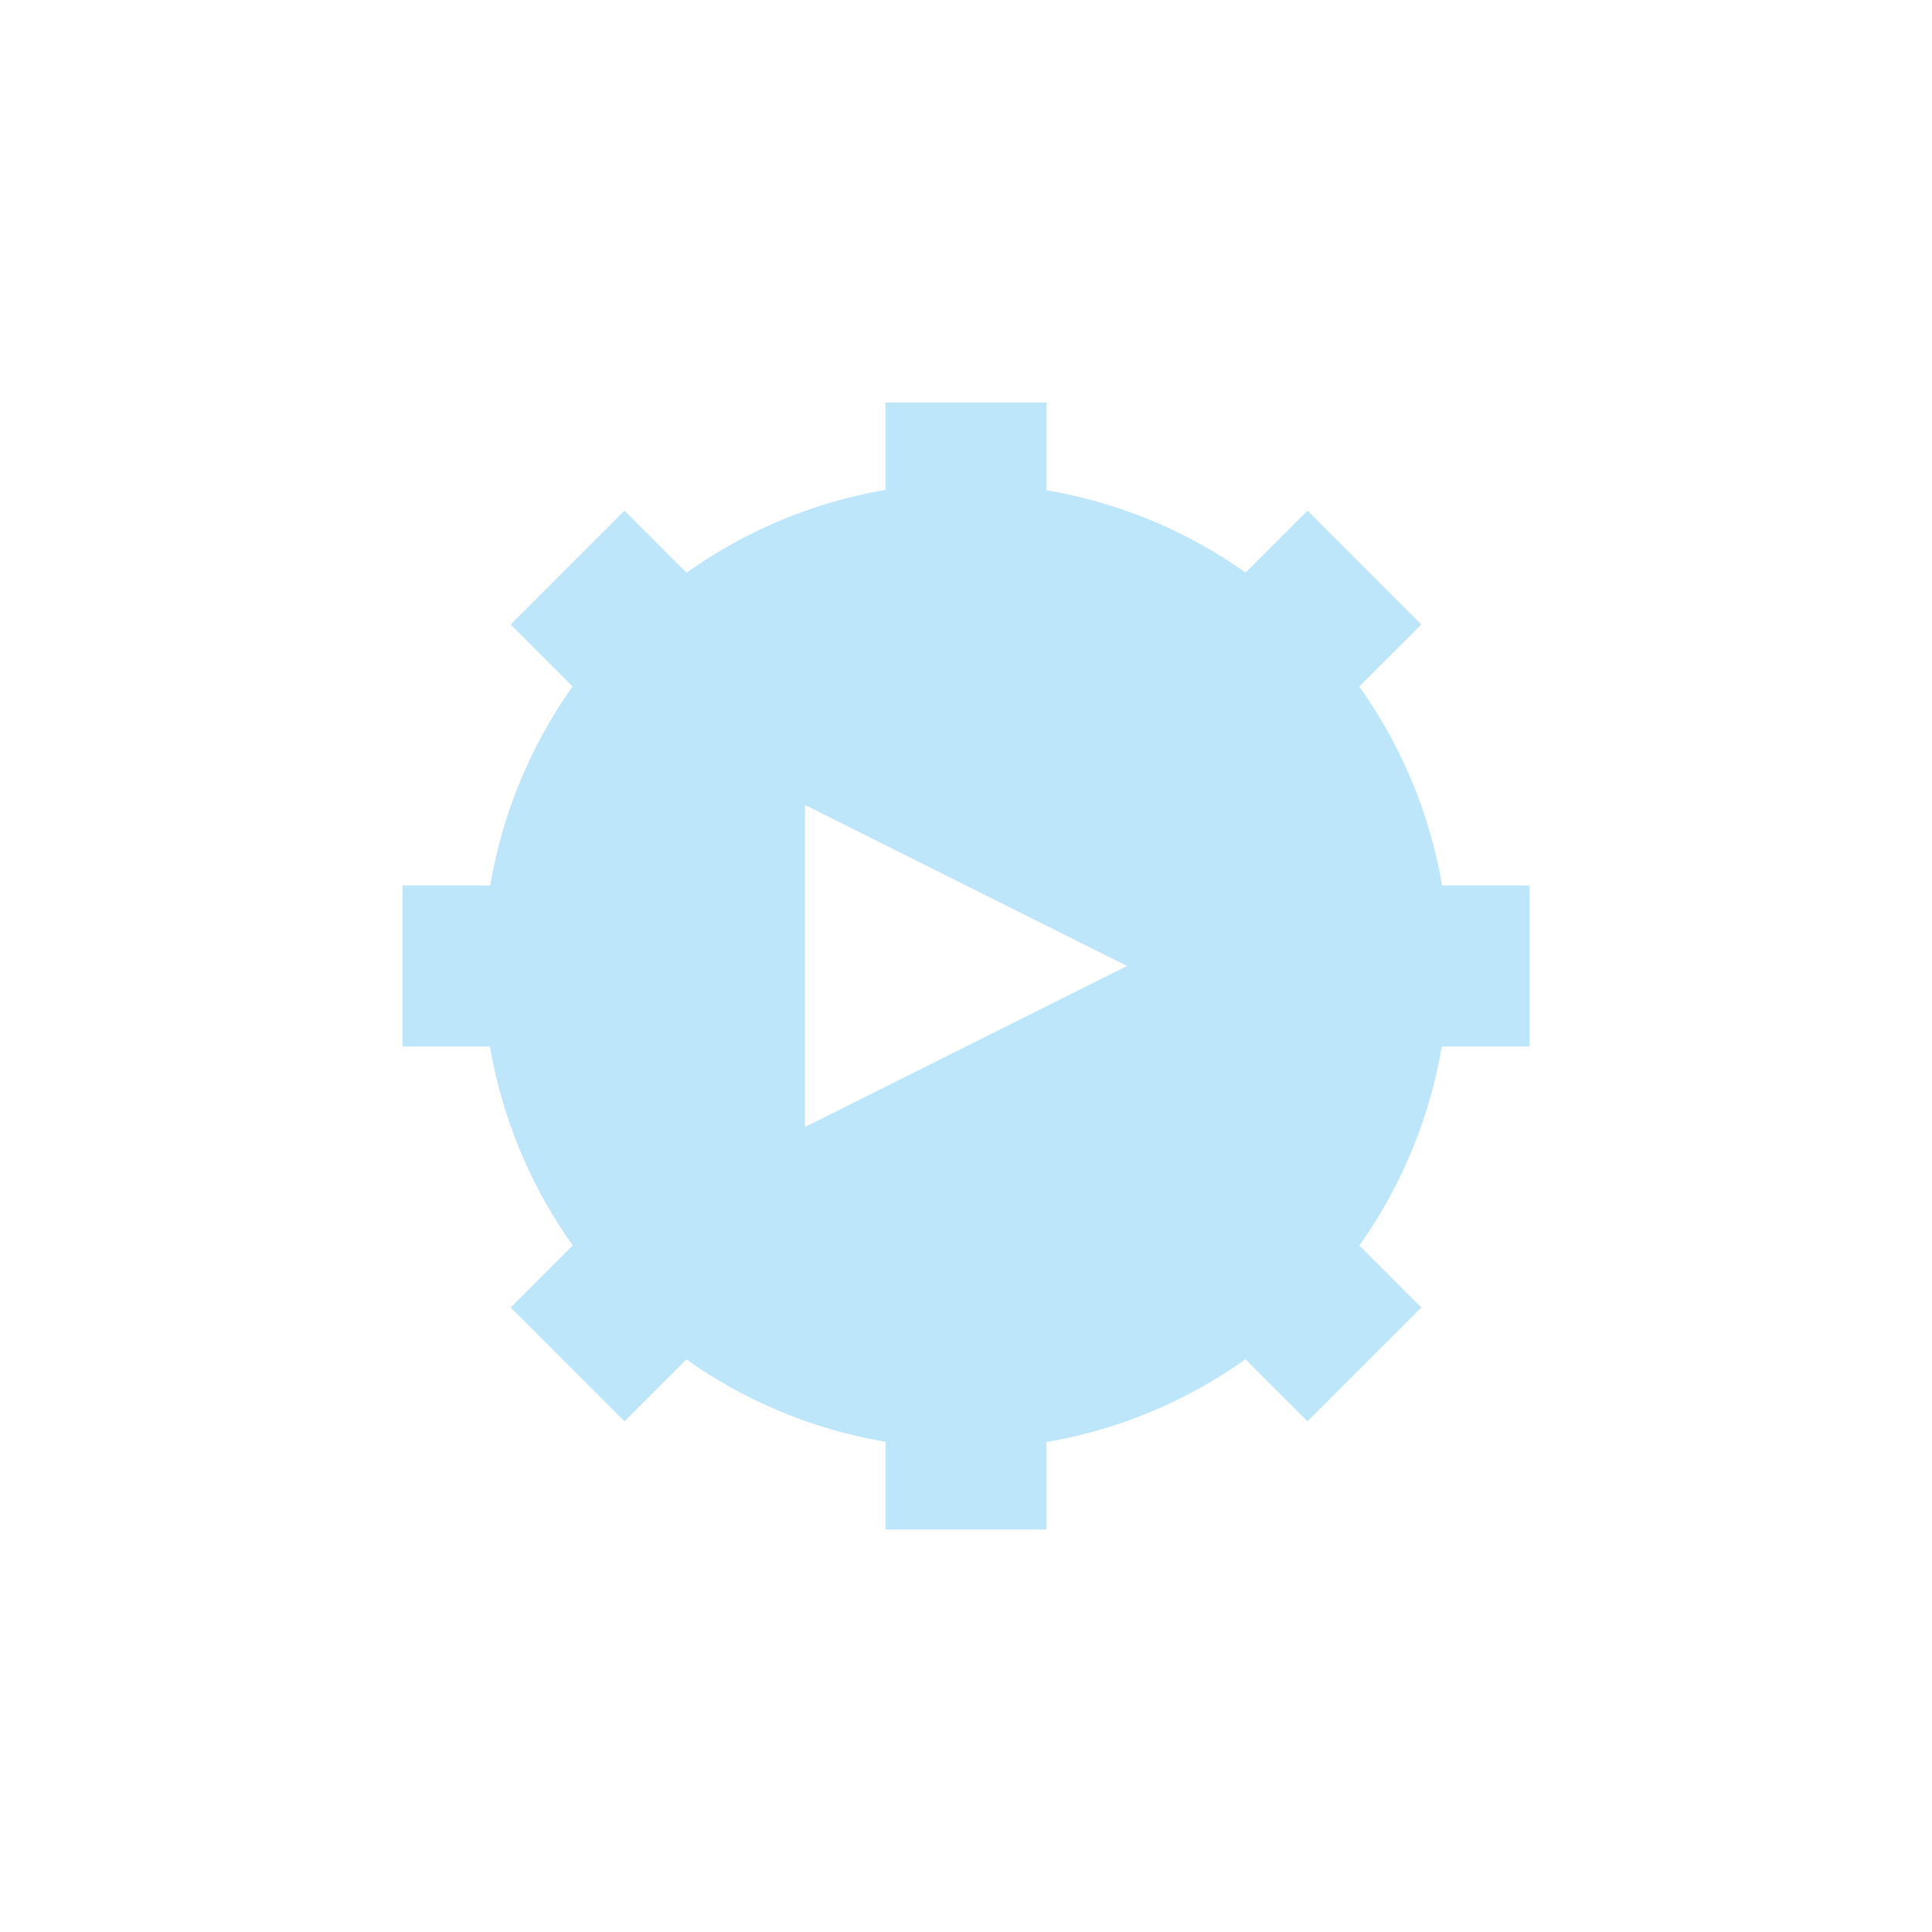 <?xml version="1.0" encoding="UTF-8" standalone="no"?>
<svg
   width="24"
   height="24"
   viewBox="0 0 24 24"
   version="1.1"
   id="svg1"
   sodipodi:docname="run-build.svg"
   xmlns:inkscape="http://www.inkscape.org/namespaces/inkscape"
   xmlns:sodipodi="http://sodipodi.sourceforge.net/DTD/sodipodi-0.dtd"
   xmlns="http://www.w3.org/2000/svg"
   xmlns:svg="http://www.w3.org/2000/svg">
  <sodipodi:namedview
     id="namedview1"
     pagecolor="#505050"
     bordercolor="#eeeeee"
     borderopacity="1"
     inkscape:showpageshadow="0"
     inkscape:pageopacity="0"
     inkscape:pagecheckerboard="0"
     inkscape:deskcolor="#d1d1d1" />
  <defs
     id="defs1">
    <style
       id="current-color-scheme"
       type="text/css">&#10;   .ColorScheme-Text { color:#1e3f5a; } .ColorScheme-Highlight { color:#4285f4; }&#10;  </style>
  </defs>
  <path
     style="fill:#bde6fb;fill-opacity:1"
     class="ColorScheme-Text"
     d="M 11,5 V 6.086 A 6,6 0 0 0 8.529,7.115 L 7.758,6.344 6.344,7.758 7.113,8.527 A 6,6 0 0 0 6.09,11 H 5 v 2 h 1.086 a 6,6 0 0 0 1.029,2.471 L 6.344,16.242 7.758,17.656 8.527,16.887 A 6,6 0 0 0 11,17.91 V 19 h 2 v -1.086 a 6,6 0 0 0 2.471,-1.029 l 0.771,0.771 1.414,-1.414 -0.77,-0.77 A 6,6 0 0 0 17.91,13 H 19 V 11 H 17.914 A 6,6 0 0 0 16.885,8.529 L 17.656,7.758 16.242,6.344 15.473,7.113 A 6,6 0 0 0 13,6.09 V 5 Z m -1,5 4,2 -4,2 z"
     id="path1" />
</svg>
